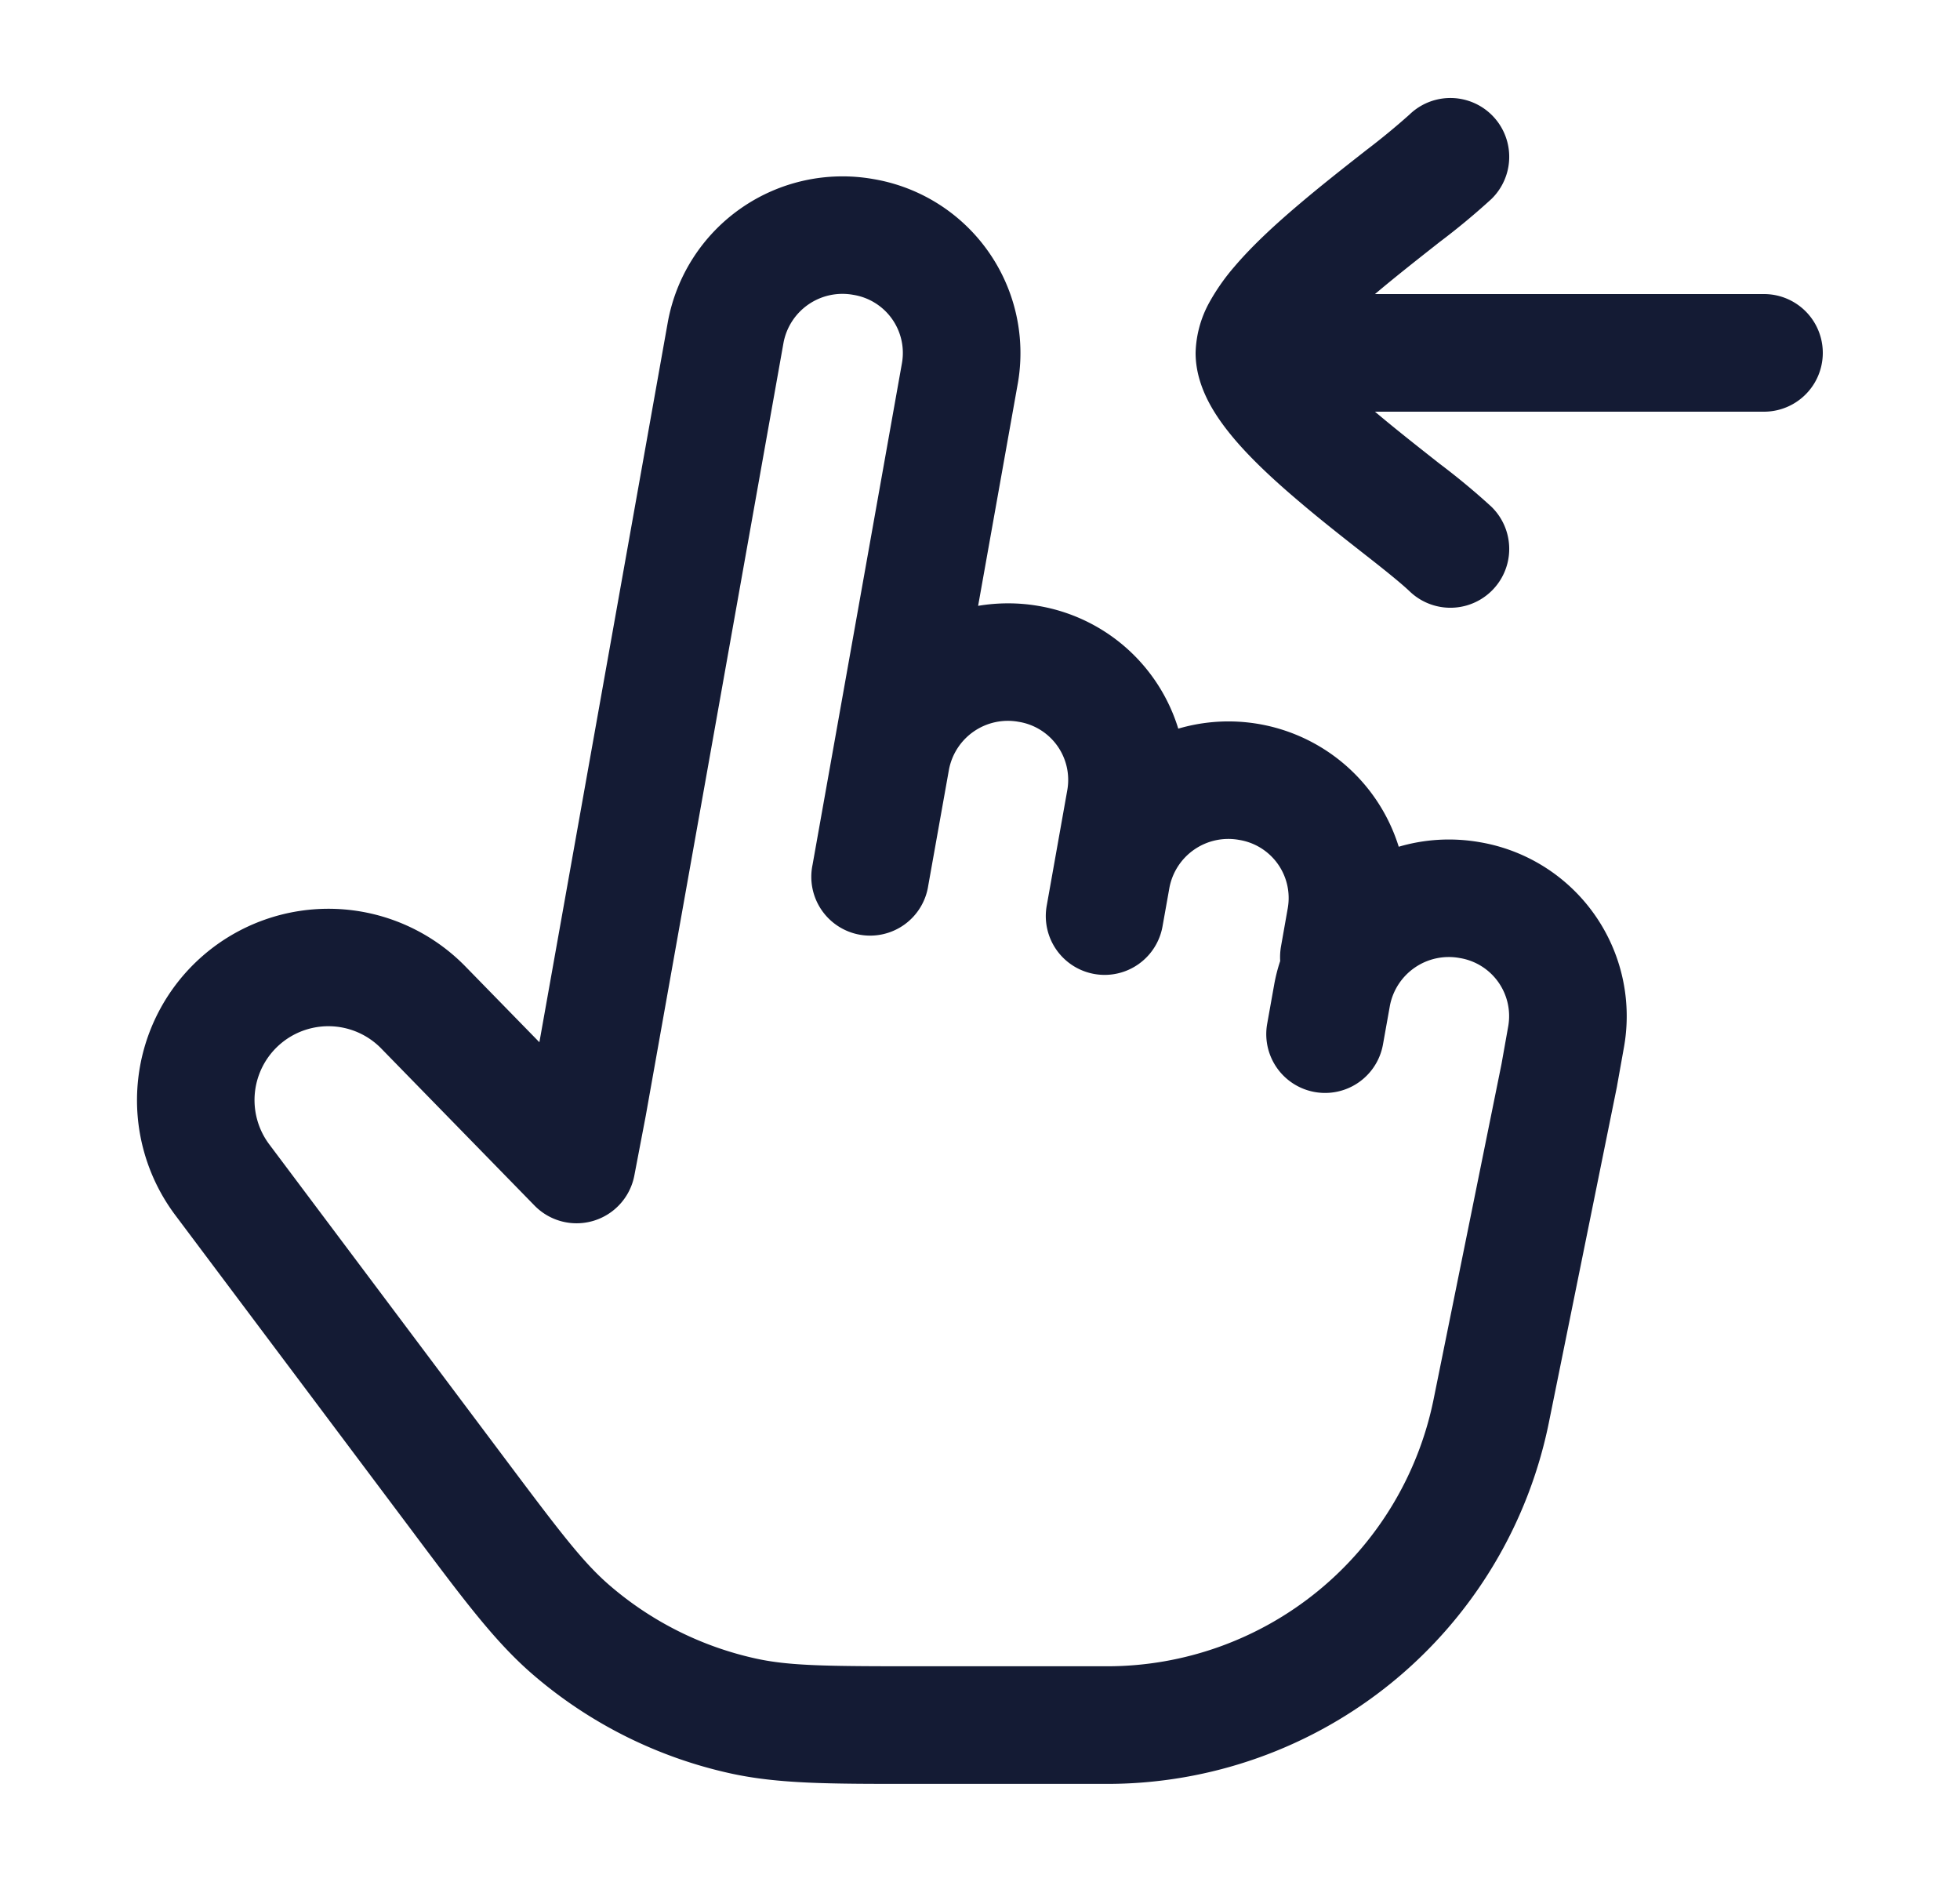 <svg xmlns="http://www.w3.org/2000/svg" width="25" height="24" fill="none"><path fill="#141B34" fill-rule="evenodd" d="M19.023 2.538a.75.75 0 1 0-1.046-1.076 9 9 0 0 1-.544.448l-.06.047c-.242.19-.526.413-.797.643-.291.246-.593.521-.828.797a2.7 2.7 0 0 0-.323.46 1.4 1.4 0 0 0-.175.643c0 .258.089.48.175.642.09.168.206.323.323.461.235.276.537.551.828.797.27.23.555.453.797.643l.06.047q.407.318.544.448a.75.75 0 1 0 1.046-1.076 9 9 0 0 0-.664-.551l-.057-.045c-.245-.193-.508-.4-.757-.61l-.007-.006H22.5a.75.75 0 0 0 0-1.5h-4.962l.007-.006c.249-.21.512-.417.757-.61l.057-.045a9 9 0 0 0 .664-.551M9.994 4.37a.765.765 0 0 1 .89-.61.75.75 0 0 1 .621.868l-1.141 6.401a.75.75 0 1 0 1.476.264l.264-1.478a.765.765 0 0 1 .89-.61.75.75 0 0 1 .62.868l-.263 1.477a.75.75 0 0 0 1.477.264l.088-.493a.765.765 0 0 1 .89-.61.75.75 0 0 1 .62.868l-.087.492a.8.8 0 0 0-.01.184q-.05.15-.078.309l-.088.492a.75.75 0 1 0 1.477.263l.088-.492a.765.765 0 0 1 .89-.61.75.75 0 0 1 .62.868l-.086.483-.866 4.275a4.25 4.25 0 0 1-4.165 3.406h-2.402c-1.174 0-1.647-.004-2.08-.099a4.25 4.25 0 0 1-1.86-.93c-.336-.289-.623-.665-1.327-1.604l-3.014-4.018a.942.942 0 0 1 1.418-1.234l1.962 2.01a.75.75 0 0 0 1.273-.383l.146-.764zm2.988.521-.506 2.835c.25-.042.512-.044.775.002a2.26 2.26 0 0 1 1.778 1.564 2.274 2.274 0 0 1 2.812 1.506c.326-.096.678-.12 1.034-.058a2.25 2.25 0 0 1 1.84 2.608l-.088.492-.003.018-.868 4.283a5.75 5.75 0 0 1-5.635 4.608h-2.496c-1.05 0-1.697 0-2.308-.134A5.75 5.75 0 0 1 6.8 21.357c-.474-.408-.862-.925-1.492-1.765l-.056-.075-3.014-4.018a2.442 2.442 0 0 1 3.681-3.192l.006.006.955.978 1.638-9.183a2.265 2.265 0 0 1 2.624-1.824 2.25 2.25 0 0 1 1.84 2.608" clip-rule="evenodd"/></svg>